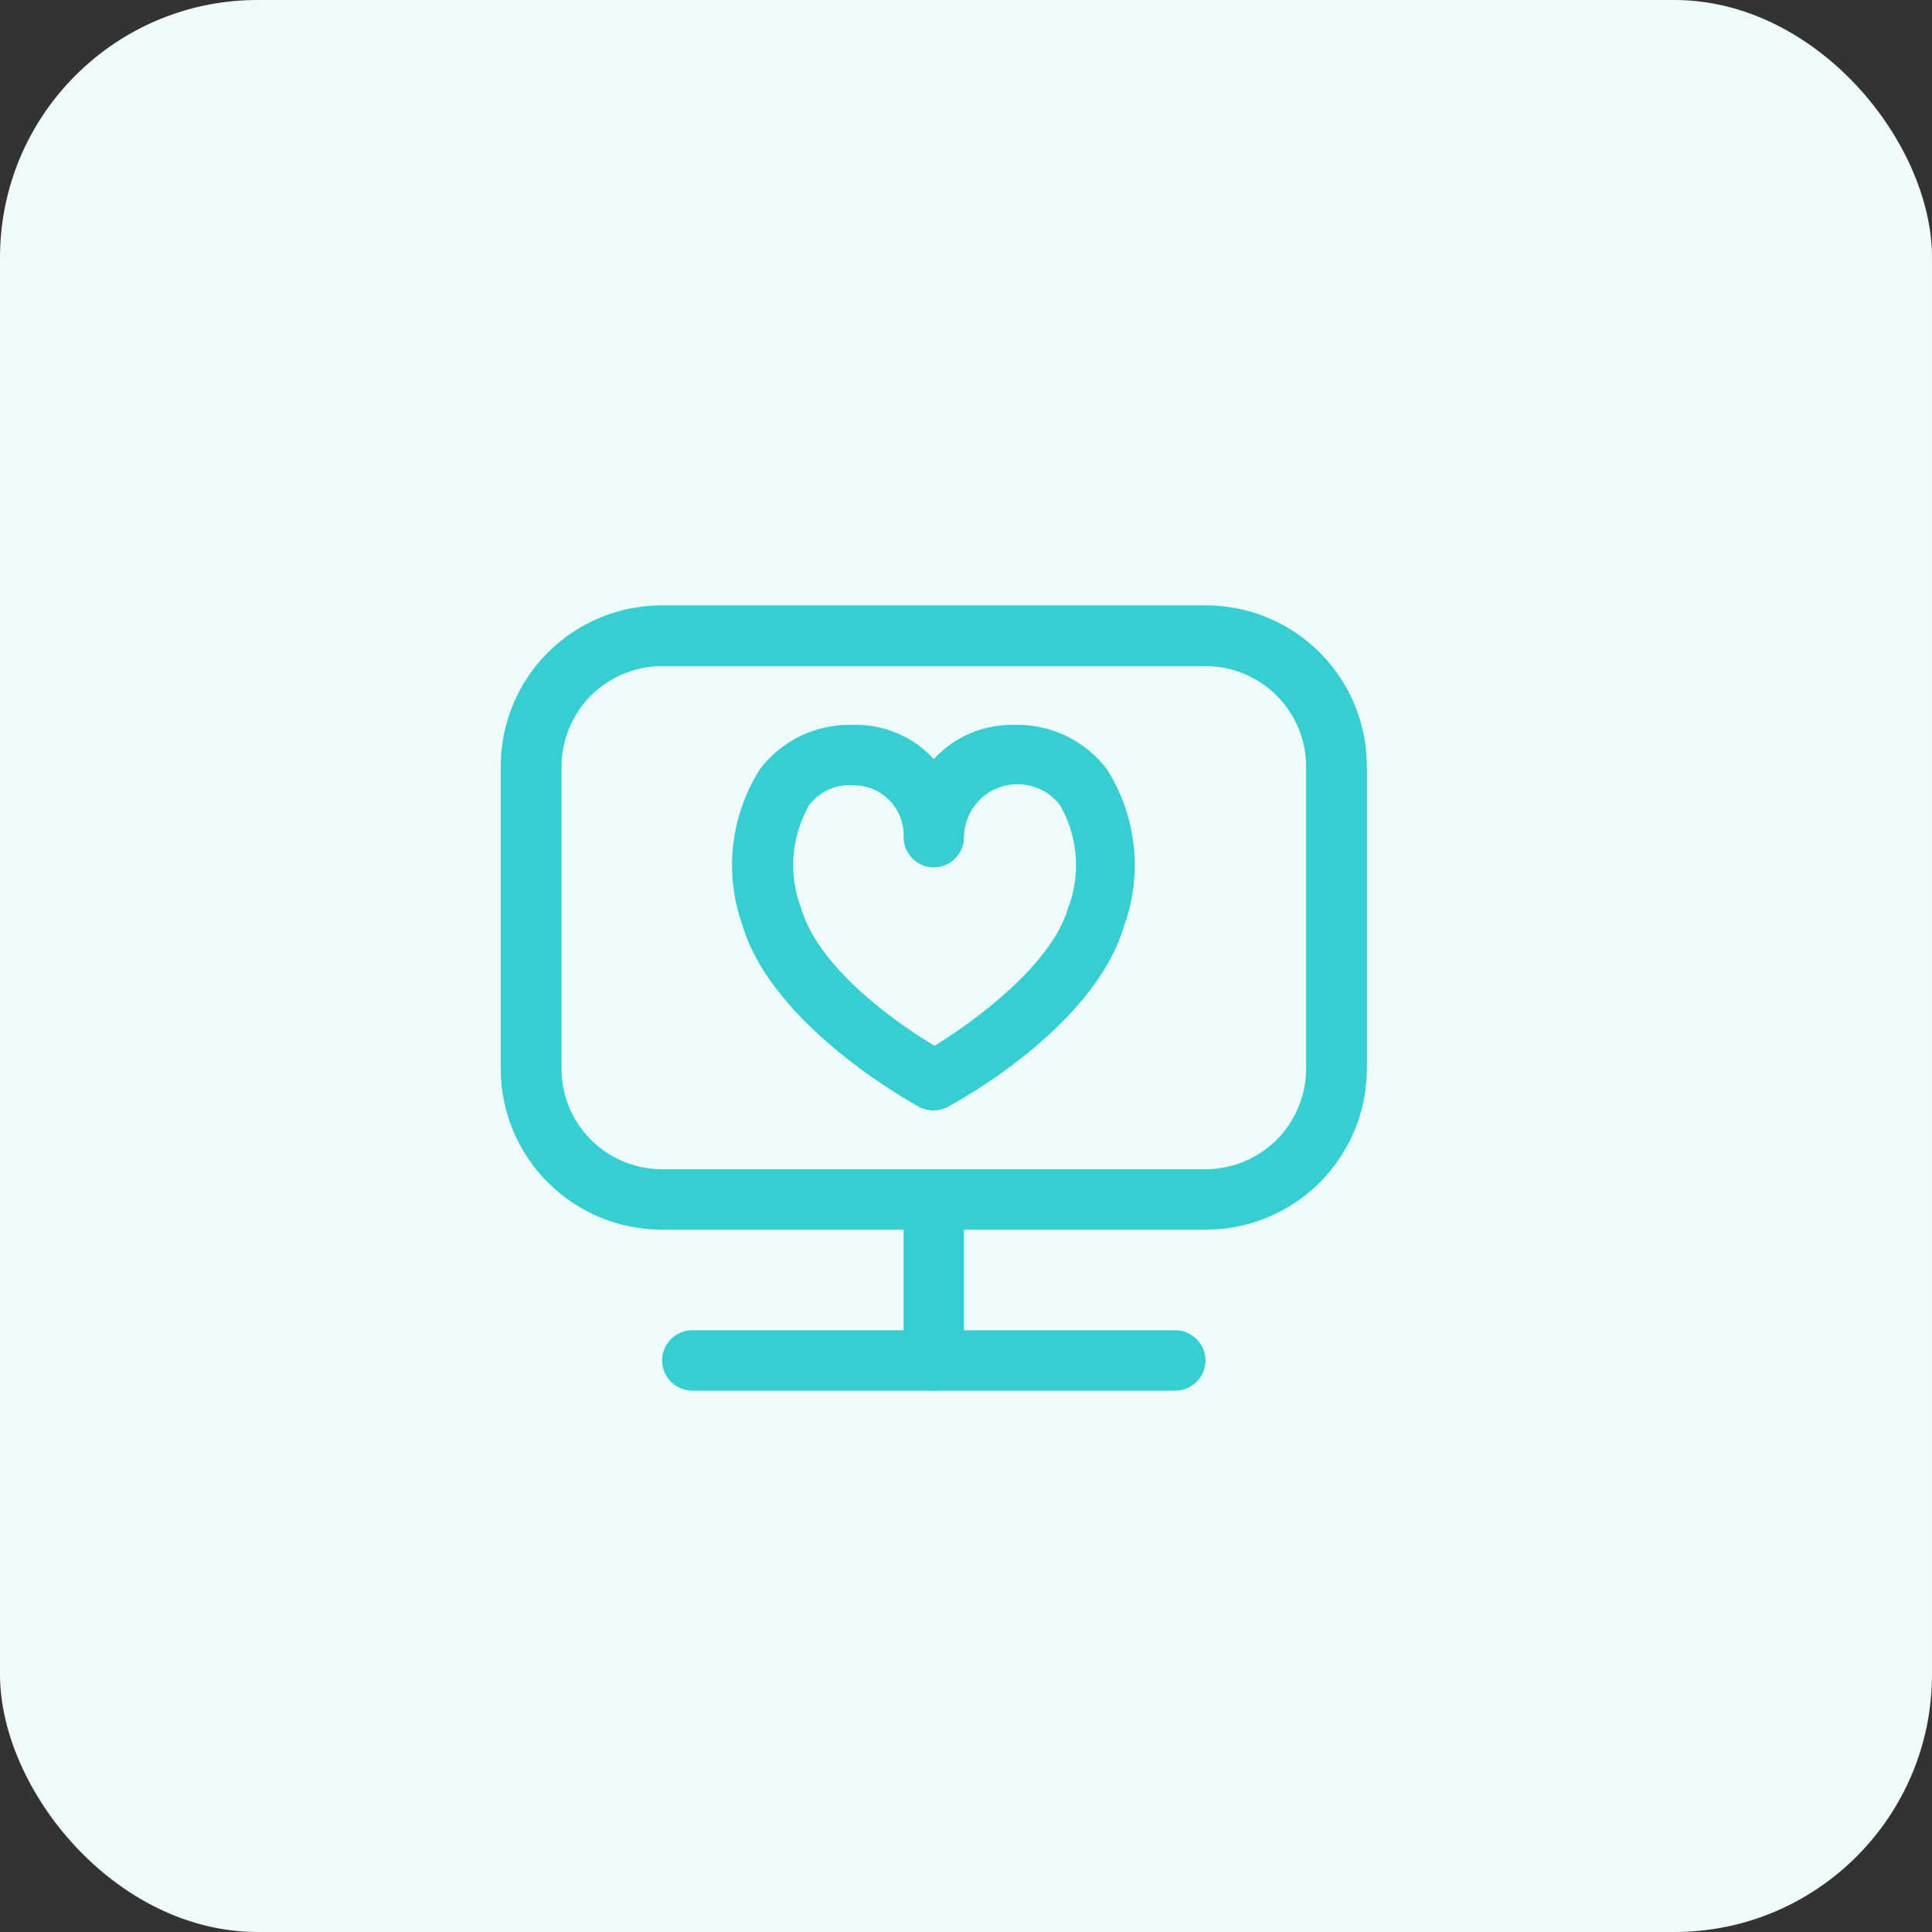 <svg width="30" height="30" viewBox="0 0 30 30" fill="none" xmlns="http://www.w3.org/2000/svg">
<rect x="0" y="0" width="30" height="30" fill="#333333" stroke="none"/>
<rect width="30" height="30" rx="4" fill="#EFFBFA"/>
<path d="M14.5 17.244C14.424 17.243 14.35 17.226 14.281 17.194C14.188 17.144 12 15.944 11.531 14.375C11.388 13.976 11.337 13.55 11.384 13.128C11.431 12.707 11.573 12.302 11.8 11.944C11.969 11.721 12.189 11.543 12.441 11.423C12.694 11.304 12.971 11.246 13.25 11.256C13.484 11.25 13.717 11.294 13.933 11.386C14.149 11.477 14.342 11.614 14.5 11.787C14.658 11.614 14.851 11.477 15.067 11.386C15.283 11.294 15.516 11.25 15.75 11.256C16.027 11.248 16.302 11.307 16.552 11.426C16.802 11.546 17.02 11.723 17.188 11.944C17.415 12.302 17.557 12.707 17.604 13.128C17.65 13.55 17.6 13.976 17.456 14.375C16.988 15.975 14.8 17.144 14.706 17.194C14.642 17.224 14.571 17.241 14.5 17.244ZM13.25 12.194C13.118 12.184 12.986 12.208 12.866 12.262C12.746 12.317 12.642 12.401 12.562 12.506C12.425 12.748 12.342 13.018 12.322 13.296C12.301 13.574 12.343 13.853 12.444 14.113C12.706 15.012 13.875 15.863 14.512 16.238C15.137 15.856 16.319 14.988 16.581 14.113C16.682 13.853 16.724 13.574 16.703 13.296C16.683 13.018 16.6 12.748 16.462 12.506C16.358 12.368 16.212 12.266 16.047 12.214C15.881 12.163 15.704 12.165 15.539 12.219C15.374 12.273 15.231 12.378 15.129 12.518C15.026 12.658 14.97 12.827 14.969 13C14.969 13.124 14.919 13.243 14.832 13.331C14.744 13.419 14.624 13.469 14.5 13.469C14.376 13.469 14.257 13.419 14.169 13.331C14.081 13.243 14.031 13.124 14.031 13C14.036 12.895 14.018 12.79 13.981 12.692C13.944 12.594 13.886 12.505 13.813 12.429C13.74 12.354 13.653 12.294 13.556 12.254C13.459 12.213 13.355 12.193 13.25 12.194Z" fill="#36CFD1"/>
<path d="M18.725 19.094H10.275C9.612 19.094 8.976 18.83 8.507 18.361C8.038 17.893 7.775 17.257 7.775 16.594V11.9C7.775 11.237 8.038 10.601 8.507 10.132C8.976 9.663 9.612 9.4 10.275 9.4H18.725C19.388 9.4 20.024 9.663 20.493 10.132C20.962 10.601 21.225 11.237 21.225 11.9V16.6C21.223 17.262 20.959 17.896 20.491 18.364C20.022 18.831 19.387 19.094 18.725 19.094ZM10.275 10.344C9.863 10.345 9.468 10.51 9.176 10.801C8.885 11.093 8.72 11.488 8.719 11.9V16.6C8.72 17.012 8.885 17.407 9.176 17.698C9.468 17.99 9.863 18.154 10.275 18.156H18.725C19.137 18.154 19.532 17.99 19.824 17.698C20.115 17.407 20.28 17.012 20.281 16.6V11.9C20.28 11.488 20.115 11.093 19.824 10.801C19.532 10.51 19.137 10.345 18.725 10.344H10.275Z" fill="#36CFD1"/>
<path d="M14.5 21.594C14.376 21.592 14.258 21.542 14.17 21.454C14.083 21.367 14.033 21.249 14.031 21.125V18.625C14.031 18.501 14.081 18.381 14.168 18.293C14.257 18.206 14.376 18.156 14.5 18.156C14.624 18.156 14.743 18.206 14.832 18.293C14.919 18.381 14.969 18.501 14.969 18.625V21.125C14.967 21.249 14.917 21.367 14.83 21.454C14.742 21.542 14.624 21.592 14.5 21.594Z" fill="#36CFD1"/>
<path d="M18.25 21.594H10.75C10.626 21.594 10.507 21.544 10.418 21.456C10.331 21.369 10.281 21.249 10.281 21.125C10.281 21.001 10.331 20.881 10.418 20.794C10.507 20.706 10.626 20.656 10.75 20.656H18.25C18.374 20.656 18.494 20.706 18.581 20.794C18.669 20.881 18.719 21.001 18.719 21.125C18.719 21.249 18.669 21.369 18.581 21.456C18.494 21.544 18.374 21.594 18.25 21.594Z" fill="#36CFD1"/>
</svg>
